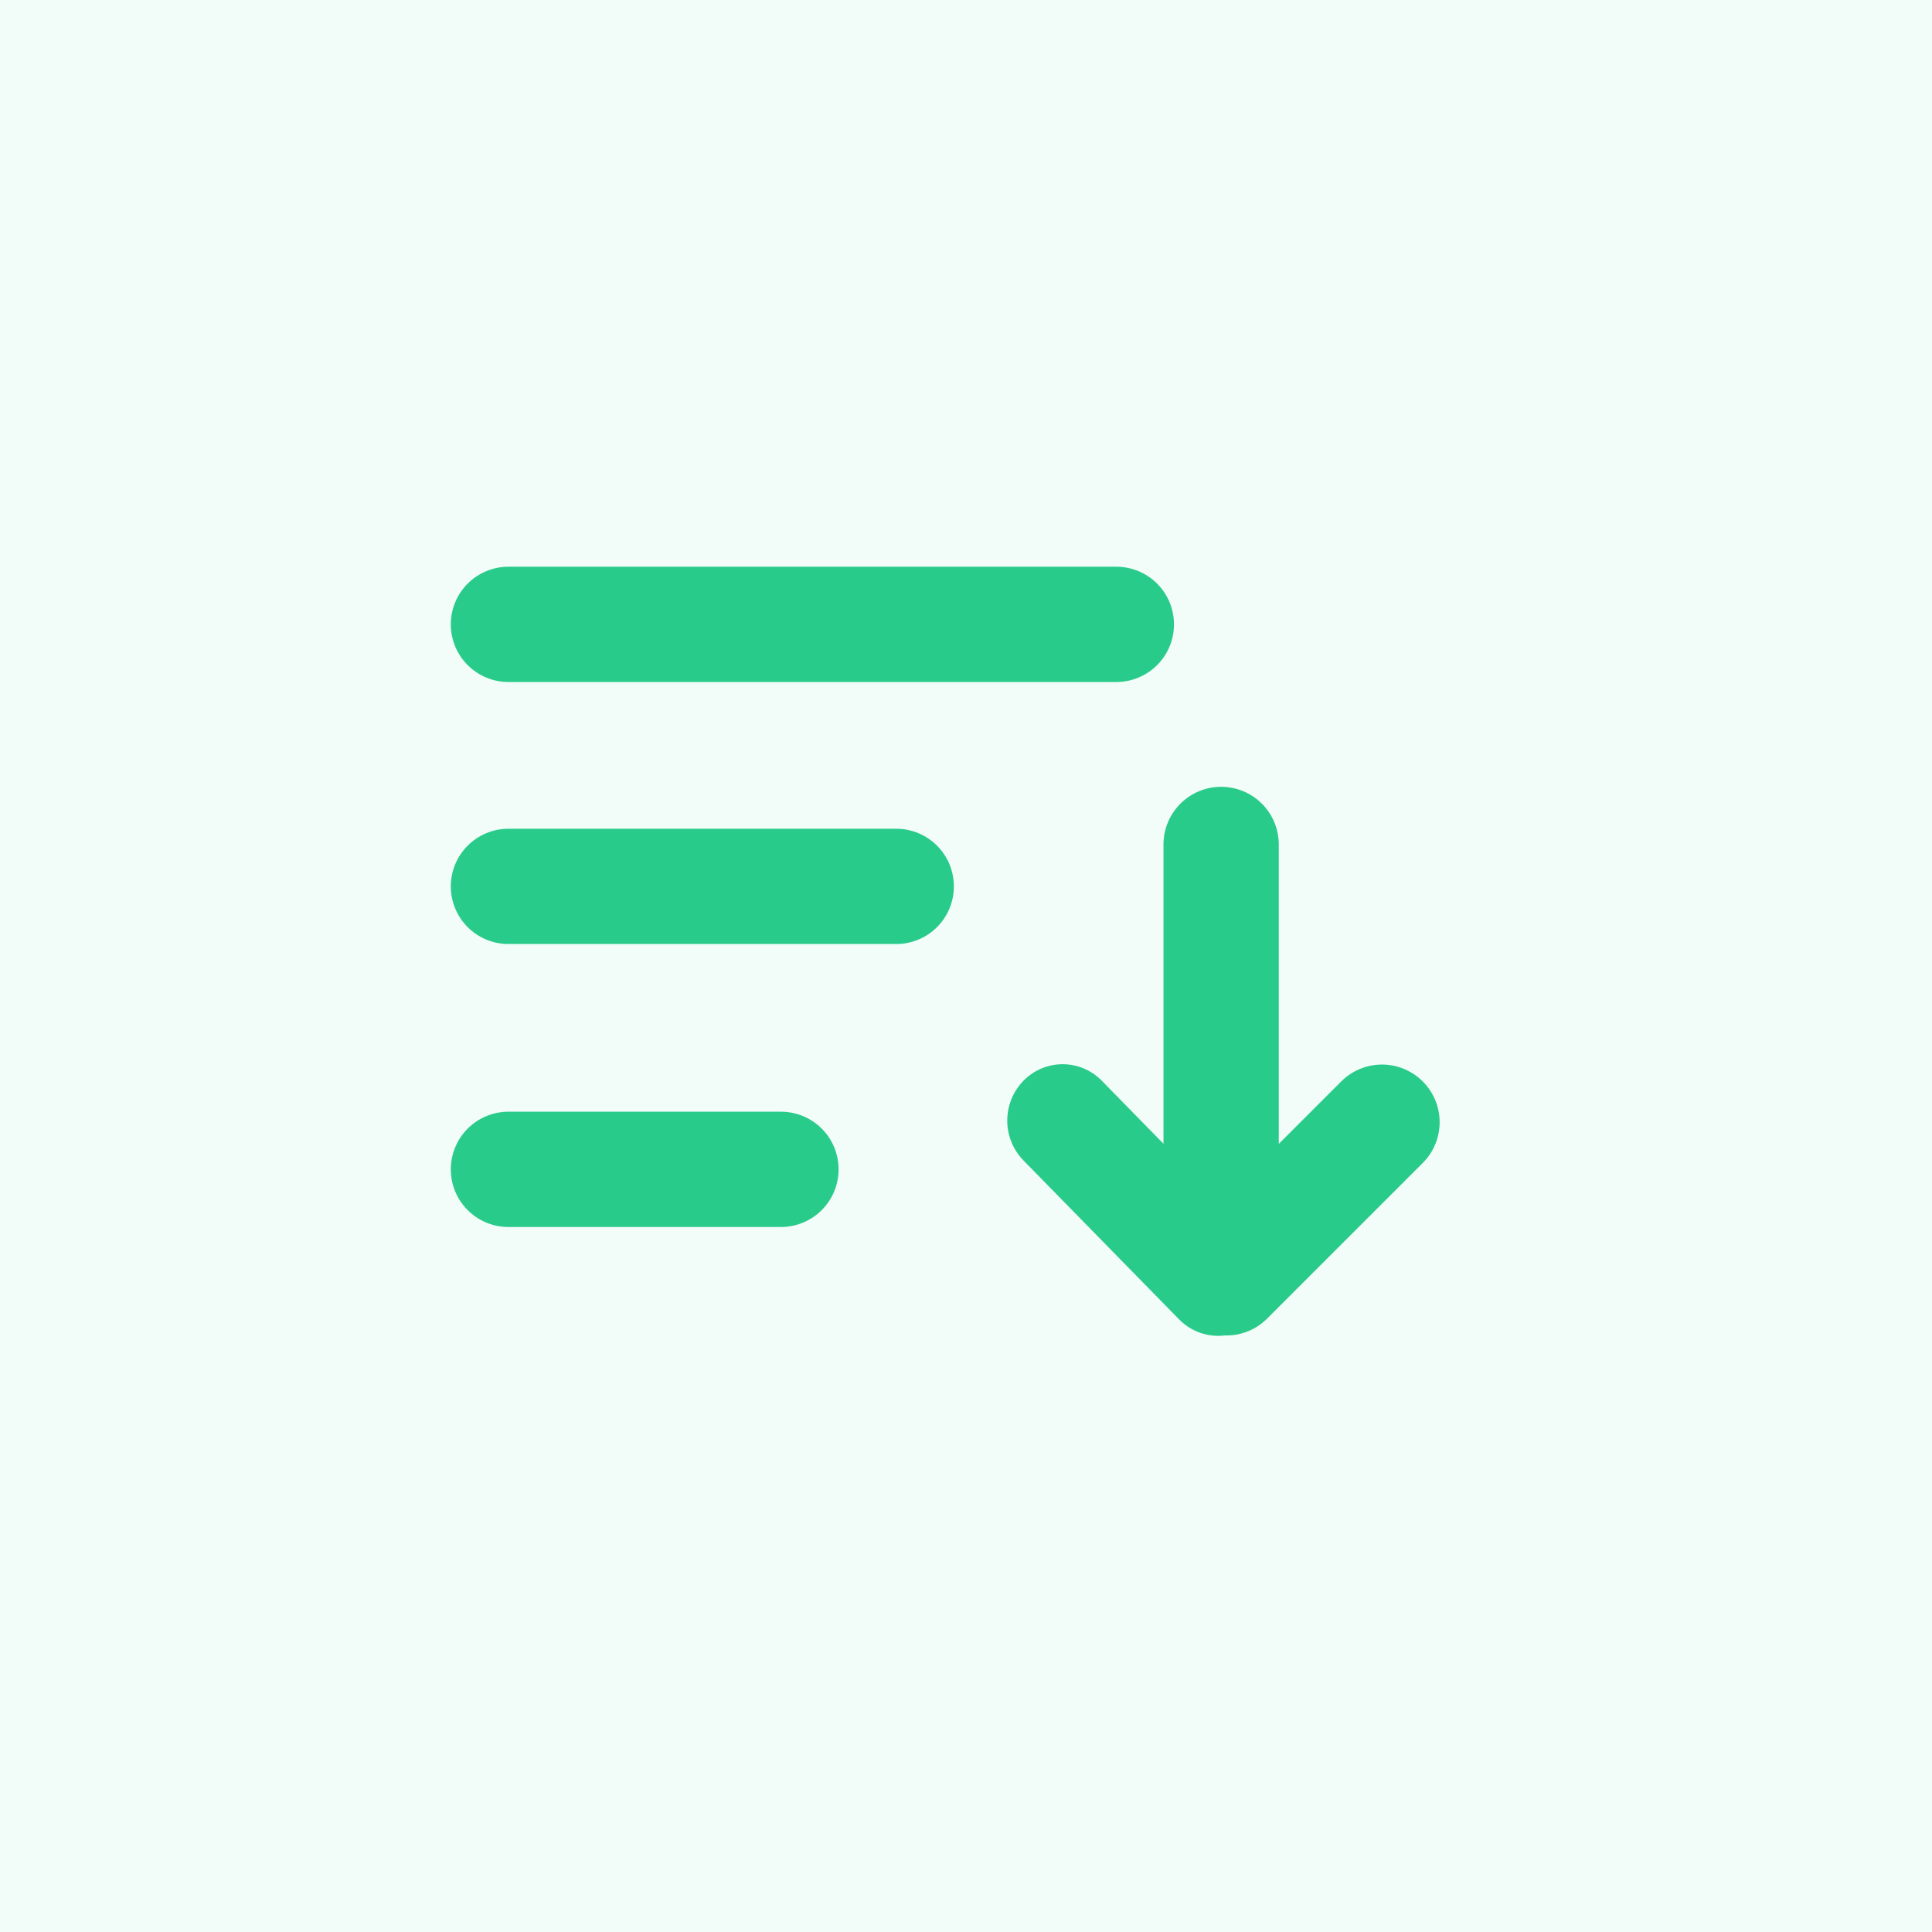 <?xml version="1.0" encoding="utf-8"?>
<svg width="150px" height="150px" viewBox="0 0 150 150" version="1.1" xmlns:xlink="http://www.w3.org/1999/xlink" xmlns="http://www.w3.org/2000/svg">
  <desc>Created with Lunacy</desc>
  <g id="Group-13">
    <path d="M0 0L150 0L150 150L0 150L0 0Z" id="Rectangle-2" fill="#F2FCF8" stroke="none" />
    <g id="Group-12" transform="translate(35 44)">
      <g id="Group-11">
        <path d="M4.474 0L51.672 0Q51.782 0 51.892 0.005Q52.001 0.011 52.111 0.022Q52.22 0.032 52.328 0.048Q52.437 0.065 52.545 0.086Q52.653 0.107 52.759 0.134Q52.866 0.161 52.971 0.193Q53.076 0.225 53.179 0.262Q53.283 0.299 53.384 0.341Q53.486 0.383 53.585 0.43Q53.684 0.477 53.781 0.528Q53.878 0.58 53.972 0.637Q54.066 0.693 54.158 0.754Q54.249 0.815 54.337 0.881Q54.426 0.946 54.511 1.016Q54.596 1.085 54.677 1.159Q54.758 1.233 54.836 1.311Q54.914 1.388 54.987 1.47Q55.061 1.551 55.131 1.636Q55.2 1.721 55.266 1.809Q55.331 1.897 55.392 1.989Q55.453 2.08 55.51 2.174Q55.566 2.268 55.618 2.365Q55.67 2.462 55.717 2.561Q55.764 2.661 55.806 2.762Q55.848 2.864 55.885 2.967Q55.922 3.07 55.954 3.176Q55.986 3.281 56.012 3.387Q56.039 3.494 56.06 3.602Q56.082 3.709 56.098 3.818Q56.114 3.927 56.125 4.036Q56.136 4.145 56.141 4.255Q56.147 4.365 56.147 4.474L56.147 4.476Q56.147 4.586 56.141 4.696Q56.136 4.806 56.125 4.915Q56.114 5.024 56.098 5.133Q56.082 5.242 56.06 5.349Q56.039 5.457 56.012 5.564Q55.986 5.67 55.954 5.775Q55.922 5.88 55.885 5.984Q55.848 6.087 55.806 6.189Q55.764 6.29 55.717 6.389Q55.67 6.489 55.618 6.586Q55.566 6.683 55.51 6.777Q55.453 6.871 55.392 6.962Q55.331 7.054 55.266 7.142Q55.2 7.23 55.131 7.315Q55.061 7.4 54.987 7.481Q54.914 7.563 54.836 7.64Q54.758 7.718 54.677 7.792Q54.596 7.866 54.511 7.935Q54.426 8.005 54.337 8.07Q54.249 8.136 54.158 8.197Q54.066 8.258 53.972 8.314Q53.878 8.371 53.781 8.423Q53.684 8.474 53.585 8.521Q53.486 8.568 53.384 8.61Q53.283 8.652 53.179 8.689Q53.076 8.726 52.971 8.758Q52.866 8.79 52.759 8.817Q52.653 8.843 52.545 8.865Q52.437 8.886 52.328 8.902Q52.22 8.919 52.111 8.929Q52.001 8.94 51.892 8.945Q51.782 8.951 51.672 8.951L4.474 8.951Q4.365 8.951 4.255 8.945Q4.145 8.94 4.036 8.929Q3.927 8.919 3.818 8.902Q3.709 8.886 3.602 8.865Q3.494 8.843 3.387 8.817Q3.281 8.79 3.176 8.758Q3.07 8.726 2.967 8.689Q2.864 8.652 2.762 8.61Q2.661 8.568 2.561 8.521Q2.462 8.474 2.365 8.423Q2.268 8.371 2.174 8.314Q2.08 8.258 1.989 8.197Q1.897 8.136 1.809 8.07Q1.721 8.005 1.636 7.935Q1.551 7.866 1.47 7.792Q1.388 7.718 1.311 7.64Q1.233 7.563 1.159 7.481Q1.085 7.4 1.016 7.315Q0.946 7.23 0.881 7.142Q0.815 7.054 0.754 6.962Q0.693 6.871 0.637 6.777Q0.58 6.683 0.528 6.586Q0.477 6.489 0.43 6.389Q0.383 6.29 0.341 6.189Q0.299 6.087 0.262 5.984Q0.225 5.88 0.193 5.775Q0.161 5.67 0.134 5.564Q0.107 5.457 0.086 5.349Q0.065 5.242 0.048 5.133Q0.032 5.024 0.022 4.915Q0.011 4.806 0.005 4.696Q0 4.586 0 4.476L0 4.474Q0 4.365 0.005 4.255Q0.011 4.145 0.022 4.036Q0.032 3.927 0.048 3.818Q0.065 3.709 0.086 3.602Q0.107 3.494 0.134 3.387Q0.161 3.281 0.193 3.176Q0.225 3.07 0.262 2.967Q0.299 2.864 0.341 2.762Q0.383 2.661 0.43 2.561Q0.477 2.462 0.528 2.365Q0.58 2.268 0.637 2.174Q0.693 2.08 0.754 1.989Q0.815 1.897 0.881 1.809Q0.946 1.721 1.016 1.636Q1.085 1.551 1.159 1.47Q1.233 1.388 1.311 1.311Q1.388 1.233 1.47 1.159Q1.551 1.085 1.636 1.016Q1.721 0.946 1.809 0.881Q1.897 0.815 1.989 0.754Q2.08 0.693 2.174 0.637Q2.268 0.58 2.365 0.528Q2.462 0.477 2.561 0.43Q2.661 0.383 2.762 0.341Q2.864 0.299 2.967 0.262Q3.07 0.225 3.176 0.193Q3.281 0.161 3.387 0.134Q3.494 0.107 3.602 0.086Q3.709 0.065 3.818 0.048Q3.927 0.032 4.036 0.022Q4.145 0.011 4.255 0.005Q4.365 0 4.474 0L4.474 0Z" id="Rectangle-3" fill="#29CB8B" stroke="none" />
        <path d="M4.474 0L34.584 0Q34.694 0 34.803 0.005Q34.913 0.011 35.023 0.022Q35.132 0.032 35.24 0.048Q35.349 0.065 35.457 0.086Q35.565 0.107 35.671 0.134Q35.778 0.161 35.883 0.193Q35.988 0.225 36.091 0.262Q36.195 0.299 36.296 0.341Q36.398 0.383 36.497 0.43Q36.596 0.477 36.693 0.528Q36.79 0.58 36.884 0.637Q36.978 0.693 37.07 0.754Q37.161 0.815 37.249 0.881Q37.338 0.946 37.422 1.016Q37.507 1.085 37.589 1.159Q37.67 1.233 37.748 1.311Q37.825 1.388 37.899 1.47Q37.973 1.551 38.043 1.636Q38.112 1.721 38.178 1.809Q38.243 1.897 38.304 1.989Q38.365 2.08 38.422 2.174Q38.478 2.268 38.53 2.365Q38.582 2.462 38.629 2.561Q38.676 2.661 38.718 2.762Q38.76 2.864 38.797 2.967Q38.834 3.07 38.866 3.176Q38.898 3.281 38.924 3.387Q38.951 3.494 38.972 3.602Q38.994 3.709 39.01 3.818Q39.026 3.927 39.037 4.036Q39.048 4.145 39.053 4.255Q39.058 4.365 39.058 4.474L39.058 4.476Q39.058 4.586 39.053 4.696Q39.048 4.806 39.037 4.915Q39.026 5.024 39.01 5.133Q38.994 5.242 38.972 5.349Q38.951 5.457 38.924 5.564Q38.898 5.67 38.866 5.775Q38.834 5.88 38.797 5.984Q38.76 6.087 38.718 6.189Q38.676 6.29 38.629 6.389Q38.582 6.489 38.53 6.586Q38.478 6.683 38.422 6.777Q38.365 6.871 38.304 6.962Q38.243 7.054 38.178 7.142Q38.112 7.23 38.043 7.315Q37.973 7.4 37.899 7.481Q37.825 7.563 37.748 7.64Q37.67 7.718 37.589 7.792Q37.507 7.866 37.422 7.935Q37.338 8.005 37.249 8.07Q37.161 8.136 37.07 8.197Q36.978 8.258 36.884 8.314Q36.79 8.371 36.693 8.423Q36.596 8.474 36.497 8.521Q36.398 8.568 36.296 8.61Q36.195 8.652 36.091 8.689Q35.988 8.726 35.883 8.758Q35.778 8.79 35.671 8.817Q35.565 8.843 35.457 8.865Q35.349 8.886 35.24 8.902Q35.132 8.919 35.023 8.929Q34.913 8.94 34.803 8.945Q34.694 8.951 34.584 8.951L4.474 8.951Q4.365 8.951 4.255 8.945Q4.145 8.94 4.036 8.929Q3.927 8.919 3.818 8.902Q3.709 8.886 3.602 8.865Q3.494 8.843 3.387 8.817Q3.281 8.79 3.176 8.758Q3.07 8.726 2.967 8.689Q2.864 8.652 2.762 8.61Q2.661 8.568 2.561 8.521Q2.462 8.474 2.365 8.423Q2.268 8.371 2.174 8.314Q2.08 8.258 1.989 8.197Q1.897 8.136 1.809 8.07Q1.721 8.005 1.636 7.935Q1.551 7.866 1.47 7.792Q1.388 7.718 1.311 7.64Q1.233 7.563 1.159 7.481Q1.085 7.4 1.016 7.315Q0.946 7.23 0.881 7.142Q0.815 7.054 0.754 6.962Q0.693 6.871 0.637 6.777Q0.58 6.683 0.528 6.586Q0.477 6.489 0.43 6.389Q0.383 6.29 0.341 6.189Q0.299 6.087 0.262 5.984Q0.225 5.88 0.193 5.775Q0.161 5.67 0.134 5.564Q0.107 5.457 0.086 5.349Q0.065 5.242 0.048 5.133Q0.032 5.024 0.022 4.915Q0.011 4.806 0.005 4.696Q0 4.586 0 4.476L0 4.474Q0 4.365 0.005 4.255Q0.011 4.145 0.022 4.036Q0.032 3.927 0.048 3.818Q0.065 3.709 0.086 3.602Q0.107 3.494 0.134 3.387Q0.161 3.281 0.193 3.176Q0.225 3.07 0.262 2.967Q0.299 2.864 0.341 2.762Q0.383 2.661 0.43 2.561Q0.477 2.462 0.528 2.365Q0.58 2.268 0.637 2.174Q0.693 2.08 0.754 1.989Q0.815 1.897 0.881 1.809Q0.946 1.721 1.016 1.636Q1.085 1.551 1.159 1.47Q1.233 1.388 1.311 1.311Q1.388 1.233 1.47 1.159Q1.551 1.085 1.636 1.016Q1.721 0.946 1.809 0.881Q1.897 0.815 1.989 0.754Q2.08 0.693 2.174 0.637Q2.268 0.58 2.365 0.528Q2.462 0.477 2.561 0.43Q2.661 0.383 2.762 0.341Q2.864 0.299 2.967 0.262Q3.07 0.225 3.176 0.193Q3.281 0.161 3.387 0.134Q3.494 0.107 3.602 0.086Q3.709 0.065 3.818 0.048Q3.927 0.032 4.036 0.022Q4.145 0.011 4.255 0.005Q4.365 0 4.474 0Z" transform="translate(0 20.343)" id="Rectangle-4" fill="#29CB8B" stroke="none" />
        <path d="M4.474 0L25.633 0Q25.743 0 25.853 0.005Q25.962 0.011 26.072 0.022Q26.181 0.032 26.29 0.048Q26.398 0.065 26.506 0.086Q26.614 0.107 26.72 0.134Q26.827 0.161 26.932 0.193Q27.037 0.225 27.14 0.262Q27.244 0.299 27.345 0.341Q27.447 0.383 27.546 0.43Q27.645 0.477 27.742 0.528Q27.839 0.58 27.933 0.637Q28.028 0.693 28.119 0.754Q28.21 0.815 28.299 0.881Q28.387 0.946 28.472 1.016Q28.556 1.085 28.638 1.159Q28.719 1.233 28.797 1.311Q28.875 1.388 28.948 1.47Q29.022 1.551 29.092 1.636Q29.162 1.721 29.227 1.809Q29.292 1.897 29.353 1.989Q29.415 2.08 29.471 2.174Q29.527 2.268 29.579 2.365Q29.631 2.462 29.678 2.561Q29.725 2.661 29.767 2.762Q29.809 2.864 29.846 2.967Q29.883 3.07 29.915 3.176Q29.947 3.281 29.973 3.387Q30 3.494 30.021 3.602Q30.043 3.709 30.059 3.818Q30.075 3.927 30.086 4.036Q30.097 4.145 30.102 4.255Q30.108 4.365 30.108 4.474L30.108 4.476Q30.108 4.586 30.102 4.696Q30.097 4.806 30.086 4.915Q30.075 5.024 30.059 5.133Q30.043 5.242 30.021 5.349Q30 5.457 29.973 5.564Q29.947 5.67 29.915 5.775Q29.883 5.88 29.846 5.984Q29.809 6.087 29.767 6.189Q29.725 6.29 29.678 6.389Q29.631 6.489 29.579 6.586Q29.527 6.683 29.471 6.777Q29.415 6.871 29.353 6.962Q29.292 7.054 29.227 7.142Q29.162 7.23 29.092 7.315Q29.022 7.4 28.948 7.481Q28.875 7.563 28.797 7.64Q28.719 7.718 28.638 7.792Q28.556 7.866 28.472 7.935Q28.387 8.005 28.299 8.07Q28.21 8.136 28.119 8.197Q28.028 8.258 27.933 8.314Q27.839 8.371 27.742 8.423Q27.645 8.474 27.546 8.521Q27.447 8.568 27.345 8.61Q27.244 8.652 27.14 8.689Q27.037 8.726 26.932 8.758Q26.827 8.79 26.72 8.817Q26.614 8.843 26.506 8.865Q26.398 8.886 26.29 8.902Q26.181 8.919 26.072 8.929Q25.962 8.94 25.853 8.945Q25.743 8.951 25.633 8.951L4.474 8.951Q4.365 8.951 4.255 8.945Q4.145 8.94 4.036 8.929Q3.927 8.919 3.818 8.902Q3.709 8.886 3.602 8.865Q3.494 8.843 3.387 8.817Q3.281 8.79 3.176 8.758Q3.07 8.726 2.967 8.689Q2.864 8.652 2.762 8.61Q2.661 8.568 2.561 8.521Q2.462 8.474 2.365 8.423Q2.268 8.371 2.174 8.314Q2.08 8.258 1.989 8.197Q1.897 8.136 1.809 8.07Q1.721 8.005 1.636 7.935Q1.551 7.866 1.47 7.792Q1.388 7.718 1.311 7.64Q1.233 7.563 1.159 7.481Q1.085 7.4 1.016 7.315Q0.946 7.23 0.881 7.142Q0.815 7.054 0.754 6.962Q0.693 6.871 0.637 6.777Q0.58 6.683 0.528 6.586Q0.477 6.489 0.43 6.389Q0.383 6.29 0.341 6.189Q0.299 6.087 0.262 5.984Q0.225 5.88 0.193 5.775Q0.161 5.67 0.134 5.564Q0.107 5.457 0.086 5.349Q0.065 5.242 0.048 5.133Q0.032 5.024 0.022 4.915Q0.011 4.806 0.005 4.696Q0 4.586 0 4.476L0 4.474Q0 4.365 0.005 4.255Q0.011 4.145 0.022 4.036Q0.032 3.927 0.048 3.818Q0.065 3.709 0.086 3.602Q0.107 3.494 0.134 3.387Q0.161 3.281 0.193 3.176Q0.225 3.07 0.262 2.967Q0.299 2.864 0.341 2.762Q0.383 2.661 0.43 2.561Q0.477 2.462 0.528 2.365Q0.58 2.268 0.637 2.174Q0.693 2.08 0.754 1.989Q0.815 1.897 0.881 1.809Q0.946 1.721 1.016 1.636Q1.085 1.551 1.159 1.47Q1.233 1.388 1.311 1.311Q1.388 1.233 1.47 1.159Q1.551 1.085 1.636 1.016Q1.721 0.946 1.809 0.881Q1.897 0.815 1.989 0.754Q2.08 0.693 2.174 0.637Q2.268 0.58 2.365 0.528Q2.462 0.477 2.561 0.43Q2.661 0.383 2.762 0.341Q2.864 0.299 2.967 0.262Q3.07 0.225 3.176 0.193Q3.281 0.161 3.387 0.134Q3.494 0.107 3.602 0.086Q3.709 0.065 3.818 0.048Q3.927 0.032 4.036 0.022Q4.145 0.011 4.255 0.005Q4.365 0 4.474 0Z" transform="translate(0 42.313)" id="Rectangle-5" fill="#29CB8B" stroke="none" />
      </g>
      <g id="Group-10" transform="translate(41.169 17.088)">
        <path d="M8.951 4.474L8.951 37.839Q8.951 37.949 8.945 38.058Q8.94 38.168 8.929 38.277Q8.919 38.387 8.902 38.495Q8.886 38.604 8.865 38.712Q8.843 38.819 8.817 38.926Q8.79 39.033 8.758 39.138Q8.726 39.243 8.689 39.346Q8.652 39.45 8.61 39.551Q8.568 39.653 8.521 39.752Q8.474 39.851 8.423 39.948Q8.371 40.045 8.314 40.139Q8.258 40.233 8.197 40.325Q8.136 40.416 8.07 40.504Q8.005 40.593 7.935 40.677Q7.866 40.762 7.792 40.844Q7.718 40.925 7.64 41.003Q7.563 41.08 7.481 41.154Q7.4 41.228 7.315 41.298Q7.23 41.367 7.142 41.433Q7.054 41.498 6.962 41.559Q6.871 41.62 6.777 41.677Q6.683 41.733 6.586 41.785Q6.489 41.837 6.39 41.884Q6.29 41.931 6.189 41.973Q6.087 42.015 5.984 42.052Q5.88 42.089 5.775 42.121Q5.67 42.153 5.564 42.179Q5.457 42.206 5.349 42.227Q5.242 42.249 5.133 42.265Q5.024 42.281 4.915 42.292Q4.806 42.303 4.696 42.308Q4.586 42.313 4.476 42.313L4.474 42.313Q4.365 42.313 4.255 42.308Q4.145 42.303 4.036 42.292Q3.927 42.281 3.818 42.265Q3.709 42.249 3.602 42.227Q3.494 42.206 3.387 42.179Q3.281 42.153 3.176 42.121Q3.07 42.089 2.967 42.052Q2.864 42.015 2.762 41.973Q2.661 41.931 2.561 41.884Q2.462 41.837 2.365 41.785Q2.268 41.733 2.174 41.677Q2.08 41.62 1.989 41.559Q1.897 41.498 1.809 41.433Q1.721 41.367 1.636 41.298Q1.551 41.228 1.47 41.154Q1.388 41.08 1.311 41.003Q1.233 40.925 1.159 40.844Q1.085 40.762 1.016 40.677Q0.946 40.593 0.881 40.504Q0.815 40.416 0.754 40.325Q0.693 40.233 0.637 40.139Q0.58 40.045 0.528 39.948Q0.477 39.851 0.43 39.752Q0.383 39.653 0.341 39.551Q0.299 39.45 0.262 39.346Q0.225 39.243 0.193 39.138Q0.161 39.033 0.134 38.926Q0.107 38.819 0.086 38.712Q0.065 38.604 0.048 38.495Q0.032 38.387 0.022 38.277Q0.011 38.168 0.005 38.058Q0 37.949 0 37.839L0 4.474Q0 4.365 0.005 4.255Q0.011 4.145 0.022 4.036Q0.032 3.927 0.048 3.818Q0.065 3.709 0.086 3.602Q0.107 3.494 0.134 3.387Q0.161 3.281 0.193 3.176Q0.225 3.07 0.262 2.967Q0.299 2.864 0.341 2.762Q0.383 2.661 0.43 2.561Q0.477 2.462 0.528 2.365Q0.58 2.268 0.637 2.174Q0.693 2.08 0.754 1.989Q0.815 1.897 0.881 1.809Q0.946 1.721 1.016 1.636Q1.085 1.551 1.159 1.47Q1.233 1.388 1.311 1.311Q1.388 1.233 1.47 1.159Q1.551 1.085 1.636 1.016Q1.721 0.946 1.809 0.881Q1.897 0.815 1.989 0.754Q2.08 0.693 2.174 0.637Q2.268 0.58 2.365 0.528Q2.462 0.477 2.561 0.43Q2.661 0.383 2.762 0.341Q2.864 0.299 2.967 0.262Q3.07 0.225 3.176 0.193Q3.281 0.161 3.387 0.134Q3.494 0.107 3.602 0.086Q3.709 0.065 3.818 0.048Q3.927 0.032 4.036 0.022Q4.145 0.011 4.255 0.005Q4.365 0 4.474 0L4.476 0Q4.586 0 4.696 0.005Q4.806 0.011 4.915 0.022Q5.024 0.032 5.133 0.048Q5.242 0.065 5.349 0.086Q5.457 0.107 5.564 0.134Q5.67 0.161 5.775 0.193Q5.88 0.225 5.984 0.262Q6.087 0.299 6.189 0.341Q6.29 0.383 6.39 0.43Q6.489 0.477 6.586 0.528Q6.683 0.58 6.777 0.637Q6.871 0.693 6.962 0.754Q7.054 0.815 7.142 0.881Q7.23 0.946 7.315 1.016Q7.4 1.085 7.481 1.159Q7.563 1.233 7.64 1.311Q7.718 1.388 7.792 1.47Q7.866 1.551 7.935 1.636Q8.005 1.721 8.07 1.809Q8.136 1.897 8.197 1.989Q8.258 2.08 8.314 2.174Q8.371 2.268 8.423 2.365Q8.474 2.462 8.521 2.561Q8.568 2.661 8.61 2.762Q8.652 2.864 8.689 2.967Q8.726 3.07 8.758 3.176Q8.79 3.281 8.817 3.387Q8.843 3.494 8.865 3.602Q8.886 3.709 8.902 3.818Q8.919 3.927 8.929 4.036Q8.94 4.145 8.945 4.255Q8.951 4.365 8.951 4.474Z" transform="translate(14.164 0)" id="Rectangle-3-Copy-2" fill="#29CB8B" stroke="none" />
        <path d="M21.578 9.493L9.493 21.578Q9.416 21.655 9.334 21.729Q9.253 21.803 9.168 21.872Q9.083 21.942 8.995 22.008Q8.907 22.073 8.815 22.134Q8.724 22.195 8.63 22.252Q8.535 22.308 8.439 22.36Q8.342 22.412 8.242 22.459Q8.143 22.506 8.042 22.547Q7.94 22.59 7.837 22.627Q7.733 22.663 7.628 22.695Q7.523 22.727 7.417 22.754Q7.31 22.781 7.202 22.802Q7.095 22.824 6.986 22.84Q6.877 22.856 6.768 22.867Q6.659 22.877 6.549 22.883Q6.439 22.888 6.329 22.888Q6.219 22.888 6.11 22.883Q6 22.877 5.891 22.867Q5.781 22.856 5.673 22.84Q5.564 22.824 5.456 22.802Q5.349 22.781 5.242 22.754Q5.136 22.727 5.03 22.695Q4.925 22.664 4.822 22.627Q4.718 22.59 4.617 22.547Q4.516 22.506 4.416 22.459Q4.317 22.412 4.22 22.36Q4.123 22.308 4.029 22.252Q3.935 22.195 3.843 22.134Q3.752 22.073 3.664 22.008Q3.576 21.942 3.491 21.872Q3.406 21.803 3.324 21.729Q3.243 21.655 3.165 21.578L3.164 21.576Q3.086 21.498 3.013 21.417Q2.939 21.336 2.869 21.251Q2.799 21.166 2.734 21.078Q2.669 20.989 2.608 20.898Q2.546 20.807 2.49 20.713Q2.434 20.618 2.382 20.521Q2.33 20.425 2.283 20.325Q2.236 20.226 2.194 20.125Q2.152 20.023 2.115 19.92Q2.078 19.816 2.046 19.711Q2.014 19.606 1.988 19.5Q1.961 19.393 1.939 19.285Q1.918 19.177 1.902 19.069Q1.886 18.96 1.875 18.851Q1.864 18.742 1.859 18.632Q1.853 18.522 1.853 18.412Q1.853 18.302 1.859 18.193Q1.864 18.083 1.875 17.974Q1.886 17.864 1.902 17.756Q1.918 17.647 1.939 17.539Q1.961 17.432 1.987 17.325Q2.014 17.219 2.046 17.113Q2.078 17.008 2.115 16.905Q2.152 16.802 2.194 16.7Q2.236 16.599 2.283 16.499Q2.33 16.4 2.382 16.303Q2.433 16.206 2.49 16.112Q2.546 16.018 2.607 15.926Q2.668 15.835 2.734 15.747Q2.799 15.659 2.869 15.574Q2.939 15.489 3.012 15.408Q3.086 15.326 3.164 15.248L15.248 3.164Q15.326 3.086 15.408 3.012Q15.489 2.939 15.574 2.869Q15.659 2.799 15.747 2.734Q15.835 2.668 15.927 2.607Q16.018 2.546 16.112 2.49Q16.206 2.433 16.303 2.382Q16.4 2.33 16.499 2.283Q16.599 2.236 16.7 2.194Q16.802 2.152 16.905 2.115Q17.008 2.078 17.113 2.046Q17.219 2.014 17.325 1.987Q17.432 1.961 17.539 1.939Q17.647 1.918 17.756 1.902Q17.864 1.886 17.974 1.875Q18.083 1.864 18.193 1.859Q18.302 1.853 18.412 1.853Q18.522 1.853 18.632 1.859Q18.742 1.864 18.851 1.875Q18.96 1.886 19.069 1.902Q19.177 1.918 19.285 1.939Q19.393 1.961 19.5 1.987Q19.606 2.014 19.711 2.046Q19.816 2.078 19.92 2.115Q20.023 2.152 20.125 2.194Q20.226 2.236 20.325 2.283Q20.425 2.33 20.522 2.382Q20.619 2.433 20.713 2.49Q20.807 2.546 20.898 2.607Q20.99 2.668 21.078 2.734Q21.166 2.799 21.251 2.869Q21.336 2.939 21.417 3.012Q21.499 3.086 21.576 3.164L21.578 3.165Q21.655 3.243 21.729 3.324Q21.803 3.406 21.873 3.491Q21.942 3.576 22.008 3.664Q22.073 3.752 22.134 3.843Q22.195 3.935 22.252 4.029Q22.308 4.123 22.36 4.22Q22.412 4.317 22.459 4.416Q22.506 4.515 22.548 4.617Q22.59 4.718 22.627 4.822Q22.664 4.925 22.696 5.03Q22.727 5.135 22.754 5.242Q22.781 5.349 22.802 5.456Q22.824 5.564 22.84 5.673Q22.856 5.781 22.867 5.891Q22.878 6 22.883 6.11Q22.888 6.219 22.888 6.329Q22.888 6.439 22.883 6.549Q22.878 6.658 22.867 6.768Q22.856 6.877 22.84 6.986Q22.824 7.094 22.802 7.202Q22.781 7.31 22.754 7.416Q22.727 7.523 22.696 7.628Q22.664 7.733 22.627 7.837Q22.59 7.94 22.548 8.041Q22.506 8.143 22.459 8.242Q22.412 8.342 22.36 8.438Q22.308 8.535 22.252 8.629Q22.195 8.724 22.134 8.815Q22.073 8.906 22.008 8.995Q21.942 9.083 21.873 9.168Q21.803 9.253 21.729 9.334Q21.655 9.415 21.578 9.493L21.578 9.493Z" transform="translate(12.716 19.71)" id="Rectangle-3-Copy-3" fill="#29CB8B" stroke="none" />
        <path d="M4.338 0.046L21.604 0.227Q21.711 0.228 21.818 0.235Q21.925 0.241 22.032 0.253Q22.139 0.264 22.245 0.281Q22.351 0.297 22.456 0.319Q22.561 0.341 22.665 0.368Q22.769 0.395 22.871 0.426Q22.974 0.458 23.075 0.495Q23.176 0.532 23.275 0.573Q23.373 0.615 23.47 0.661Q23.567 0.708 23.662 0.758Q23.756 0.809 23.848 0.865Q23.94 0.92 24.029 0.98Q24.118 1.04 24.204 1.104Q24.29 1.168 24.373 1.236Q24.456 1.305 24.535 1.377Q24.615 1.449 24.691 1.525Q24.767 1.6 24.839 1.68Q24.911 1.759 24.979 1.842Q25.047 1.925 25.112 2.011Q25.176 2.097 25.236 2.186Q25.296 2.275 25.351 2.367Q25.407 2.459 25.458 2.553Q25.509 2.648 25.555 2.745Q25.601 2.841 25.643 2.94Q25.685 3.039 25.721 3.14Q25.758 3.241 25.79 3.343Q25.822 3.446 25.849 3.55Q25.876 3.654 25.898 3.759Q25.919 3.864 25.936 3.97Q25.953 4.076 25.964 4.183Q25.976 4.289 25.982 4.396Q25.989 4.504 25.99 4.611L25.99 4.613Q25.991 4.718 25.987 4.824Q25.983 4.93 25.974 5.035Q25.964 5.14 25.95 5.245Q25.935 5.349 25.916 5.453Q25.896 5.557 25.871 5.66Q25.846 5.762 25.816 5.864Q25.786 5.965 25.751 6.065Q25.716 6.164 25.676 6.262Q25.636 6.36 25.592 6.456Q25.547 6.551 25.498 6.645Q25.448 6.738 25.394 6.829Q25.34 6.92 25.282 7.008Q25.223 7.096 25.161 7.181Q25.098 7.266 25.031 7.348Q24.964 7.43 24.893 7.508Q24.822 7.586 24.748 7.661Q24.673 7.736 24.595 7.807Q24.516 7.878 24.435 7.944Q24.353 8.011 24.268 8.074Q24.183 8.137 24.095 8.195Q24.007 8.254 23.916 8.308Q23.826 8.362 23.732 8.411Q23.639 8.461 23.543 8.506Q23.447 8.55 23.349 8.59Q23.252 8.63 23.152 8.665Q23.052 8.7 22.951 8.73Q22.85 8.76 22.747 8.785Q22.644 8.81 22.541 8.83Q22.437 8.85 22.332 8.864Q22.228 8.879 22.122 8.888Q22.017 8.898 21.912 8.902Q21.806 8.906 21.7 8.905L4.434 8.723Q4.327 8.722 4.22 8.716Q4.113 8.709 4.006 8.698Q3.899 8.686 3.793 8.67Q3.687 8.653 3.582 8.631Q3.477 8.61 3.373 8.583Q3.269 8.556 3.167 8.524Q3.064 8.492 2.963 8.456Q2.863 8.419 2.764 8.377Q2.665 8.336 2.568 8.289Q2.471 8.243 2.377 8.192Q2.282 8.141 2.19 8.086Q2.098 8.03 2.009 7.97Q1.92 7.911 1.834 7.847Q1.748 7.782 1.665 7.714Q1.582 7.646 1.503 7.574Q1.423 7.502 1.347 7.426Q1.271 7.35 1.199 7.271Q1.127 7.191 1.059 7.108Q0.991 7.026 0.926 6.94Q0.862 6.853 0.802 6.764Q0.743 6.675 0.687 6.583Q0.632 6.492 0.581 6.397Q0.53 6.303 0.483 6.206Q0.437 6.109 0.395 6.01Q0.354 5.911 0.317 5.811Q0.28 5.71 0.248 5.607Q0.216 5.505 0.189 5.401Q0.162 5.297 0.141 5.192Q0.119 5.087 0.102 4.981Q0.085 4.875 0.074 4.768Q0.062 4.661 0.056 4.554Q0.049 4.447 0.048 4.34L0.048 4.338Q0.047 4.232 0.051 4.127Q0.055 4.021 0.065 3.916Q0.074 3.811 0.088 3.706Q0.103 3.601 0.123 3.497Q0.142 3.394 0.167 3.291Q0.192 3.188 0.222 3.087Q0.252 2.986 0.287 2.886Q0.322 2.786 0.362 2.688Q0.402 2.591 0.446 2.495Q0.491 2.399 0.541 2.306Q0.59 2.212 0.644 2.122Q0.698 2.031 0.756 1.943Q0.815 1.855 0.878 1.77Q0.94 1.685 1.007 1.603Q1.074 1.521 1.145 1.443Q1.216 1.364 1.29 1.29Q1.365 1.215 1.443 1.144Q1.522 1.073 1.603 1.006Q1.685 0.939 1.77 0.876Q1.855 0.814 1.943 0.755Q2.031 0.697 2.122 0.643Q2.213 0.589 2.306 0.539Q2.399 0.49 2.495 0.445Q2.591 0.4 2.689 0.36Q2.786 0.32 2.886 0.285Q2.986 0.25 3.087 0.22Q3.188 0.19 3.291 0.165Q3.394 0.14 3.498 0.121Q3.601 0.101 3.706 0.086Q3.811 0.072 3.916 0.062Q4.021 0.053 4.127 0.049Q4.232 0.045 4.338 0.046L4.338 0.046Z" transform="matrix(-0.707 -0.707 0.707 -0.707 18.412 44.45)" id="Rectangle-3-Copy-4" fill="#29CB8B" stroke="none" />
      </g>
    </g>
  </g>
</svg>